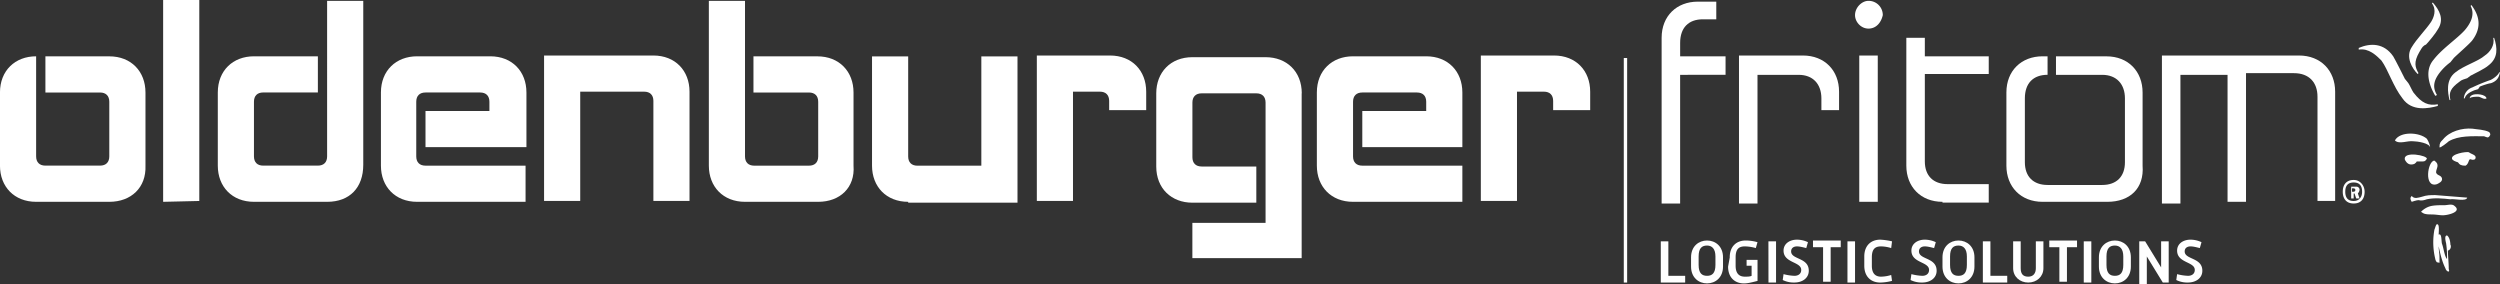 <svg id="Layer_2" data-name="Layer 2" xmlns="http://www.w3.org/2000/svg" viewBox="0 0 2493.31 283.46"><rect x="0" y="0" width="2493.31" height="283.46" fill="#333333" stroke="none"/><defs><style>.cls-1{fill:#fff;}</style></defs><path class="cls-1" d="M146.74,426.58h-73c-21.8,0-36.06-15.1-36.06-36.06v-73c0-21.81,15.1-36.07,36.06-36.07v99.8c0,5.87,3.36,9.23,9.23,9.23h54.51c5.87,0,9.23-3.36,9.23-9.23V326.78c0-5.87-3.36-9.22-9.23-9.22H83V281.49h63.74c21.8,0,36.06,15.1,36.06,36.07v73C183.64,412.32,168.54,426.58,146.74,426.58Z" transform="translate(-37.71 -225.3)"/><path class="cls-1" d="M200.41,426.58V225.3h36.06V425.74l-36.06.84Z" transform="translate(-37.71 -225.3)"/><path class="cls-1" d="M364,426.58H291c-21.81,0-36.07-15.1-36.07-36.06v-73c0-21.81,15.1-36.07,36.07-36.07h63.73v36.07H300.21c-5.87,0-9.22,3.35-9.22,9.22v54.51c0,5.87,3.35,9.23,9.22,9.23h54.51c5.87,0,9.23-3.36,9.23-9.23V226.14H400V389.68C400,412.32,386.59,426.58,364,426.58Z" transform="translate(-37.71 -225.3)"/><path class="cls-1" d="M453.68,426.58c-21.8,0-36.06-15.1-36.06-36.06v-73c0-21.81,15.1-36.07,36.06-36.07h73c21.8,0,36.06,15.1,36.06,36.07v54.51H462.07V336h63.74v-9.23c0-5.87-3.36-9.22-9.23-9.22H462.07c-5.87,0-9.22,3.35-9.22,9.22v54.51c0,5.87,3.35,9.23,9.22,9.23h99.8v36.06Z" transform="translate(-37.71 -225.3)"/><path class="cls-1" d="M689.35,426.58V325.94c0-5.87-3.36-9.22-9.23-9.22H616.38v109H580.32V280.66h109c21.8,0,36.06,15.09,36.06,36.06v109H689.35Z" transform="translate(-37.71 -225.3)"/><path class="cls-1" d="M853.72,426.58h-73c-21.81,0-36.06-15.1-36.06-36.06V226.14h36.06V381.29c0,5.87,3.35,9.23,9.22,9.23H844.5c5.87,0,9.22-3.36,9.22-9.23V326.78c0-5.87-3.35-9.22-9.22-9.22H789.15V281.49h63.73c21.81,0,36.07,15.1,36.07,36.07v73C890.62,412.32,875.53,426.58,853.72,426.58Z" transform="translate(-37.71 -225.3)"/><path class="cls-1" d="M943.46,426.58c-21.81,0-36.06-15.1-36.06-36.06v-109h36.06v99.8c0,5.87,3.35,9.23,9.22,9.23h63.74v-109h36.06V427.42h-109Z" transform="translate(-37.71 -225.3)"/><path class="cls-1" d="M1143.9,335.17v-9.23c0-5.87-3.36-9.22-9.23-9.22h-26.84v109h-36.06V280.66h73c21.81,0,36.07,15.09,36.07,36.06v18.45Z" transform="translate(-37.71 -225.3)"/><path class="cls-1" d="M1387.1,426.58c-21.8,0-36.06-15.1-36.06-36.06v-73c0-21.81,15.1-36.07,36.06-36.07h73c21.8,0,36.06,15.1,36.06,36.07v54.51h-99.8V336h63.74v-9.23c0-5.87-3.36-9.22-9.23-9.22h-54.51c-5.87,0-9.23,3.35-9.23,9.22v54.51c0,5.87,3.36,9.23,9.23,9.23h99.8v36.06Z" transform="translate(-37.71 -225.3)"/><path class="cls-1" d="M1586.7,335.17v-9.23c0-5.87-3.35-9.22-9.22-9.22h-26.84v109h-36.06V280.66h73c21.81,0,36.06,15.09,36.06,36.06v18.45Z" transform="translate(-37.71 -225.3)"/><path class="cls-1" d="M1336,318.39c0-21.8-15.1-36.06-36.07-36.06h-73c-21.8,0-36.06,15.1-36.06,36.06v73c0,21.8,15.1,36.06,36.06,36.06h63.74V391.36h-54.51c-5.87,0-9.23-3.36-9.23-9.23V327.62c0-5.87,3.36-9.23,9.23-9.23h54.51c5.87,0,9.22,3.36,9.22,9.23V447.55h-73v35.22h109V318.39Z" transform="translate(-37.71 -225.3)"/><path class="cls-1" d="M1713.34,299.94V428.26h-18.45V263c0-21.8,15.1-36.06,36.06-36.06h18.45v17.61H1736c-14.25,0-22.64,8.39-22.64,23.49v13.41h45.29v18.45Z" transform="translate(-37.71 -225.3)"/><path class="cls-1" d="M1854.23,336V323.43c0-14.26-8.38-23.49-22.64-23.49H1790.5V428.26h-18.45V280.66h63.73c21.81,0,36.07,15.09,36.07,36.06v18.45h-17.62Z" transform="translate(-37.71 -225.3)"/><path class="cls-1" d="M1901.2,253.82c-7.55,0-13.42-6.71-13.42-13.42,0-7.55,6.71-14.26,13.42-14.26a14.14,14.14,0,0,1,14.26,14.26C1913.78,248,1908.75,253.82,1901.2,253.82ZM1892,426.58V280.66h18.45V426.58Z" transform="translate(-37.71 -225.3)"/><path class="cls-1" d="M1975,426.58c-21.8,0-36.06-15.1-36.06-36.06V263h18.45v18.45h63.74v17.62h-63.74v87.22c0,14.25,8.38,22.64,22.64,22.64h41.1v18.45H1975v-.84Z" transform="translate(-37.71 -225.3)"/><path class="cls-1" d="M2139.38,426.58H2074.8c-21.81,0-36.06-15.1-36.06-36.06v-73c0-21.81,15.09-36.07,36.06-36.07h5v18.45c-14.26,0-22.64,8.39-22.64,23.49v63.73c0,14.26,8.38,22.65,22.64,22.65h54.51c14.26,0,22.65-8.39,22.65-22.65V323.43c0-14.26-8.39-23.49-22.65-23.49h-46.12V281.49h50.32c21.8,0,36.06,15.1,36.06,36.07v73C2176.28,413.16,2162,426.58,2139.38,426.58Z" transform="translate(-37.71 -225.3)"/><path class="cls-1" d="M2349,426.58V321.75c0-14.26-8.39-23.48-23.48-23.48h-47.81V426.58H2259.3V299.94h-47V428.26h-18.45V280.66h136.7c21.8,0,36.06,15.09,36.06,36.06v109H2349Z" transform="translate(-37.71 -225.3)"/><line class="cls-1" x1="1621.95" y1="57.87" x2="1621.95" y2="281.79"/><polygon class="cls-1" points="1622.79 281.79 1619.44 281.79 1619.44 57.87 1622.79 57.87 1622.79 281.79"/><path class="cls-1" d="M2436.26,304.14c-2.52-5-9.23-18.45-11.74-22.65-9.23-13.41-22.65-13.41-34.39-8.38v1.67c10.07-1.67,17.61,5.88,22.65,10.91h0c6.71,9.22,11.74,26,21,37.74,9.23,13.41,26,10.06,35.23,7.54V329.3c-9.23,1.67-15.94-.84-24.32-11.74-1.68-2.52-3.36-6.71-5-9.23l-3.35-4.19Z" transform="translate(-37.71 -225.3)"/><path class="cls-1" d="M2521,360.33c.84-.84,0-2.52-.84-3.36-5-2.51-11.74-2.51-16.77-3.35-10.06-.84-22.64,2.51-29.35,10.9-2.52,2.52-3.36,3.35-3.36,7.55,0,1.68,8.39-5,9.23-5.87,10.06-5.87,23.48-5,35.22-5C2517.61,362,2519.29,363.68,2521,360.33Z" transform="translate(-37.71 -225.3)"/><path class="cls-1" d="M2444.65,366.2c3.35,0,16.77,1.67,16.77,6.71,0-2.52-1.68-6.71-3.36-9.23-7.54-6.71-26.83-7.55-31.86,1.68C2430.39,369.55,2438.77,365.36,2444.65,366.2Z" transform="translate(-37.71 -225.3)"/><path class="cls-1" d="M2445.48,388.84c.84-.84,1.68-.84,2.52-2.51h5c2.52,0,3.36,0,5-2.52,1.68-3.36-24.32-8.39-21.8.84C2437.94,388,2440.45,390.52,2445.48,388.84Z" transform="translate(-37.71 -225.3)"/><path class="cls-1" d="M2465.61,385.49c-6.71,0-10.9,27.67,2.52,23.48,1.67-.84,5.87-2.52,5-5.87s-5-2.52-5.87-5.87C2467.29,393,2471.48,389.68,2465.61,385.49Z" transform="translate(-37.71 -225.3)"/><path class="cls-1" d="M2503.35,384.65c1.68,0,3.36,0,3.36-2.52s-5-3.35-6.71-5c-2.52-.84-18.45,1.68-16.78,6.71.84,1.68,3.36,2.52,5.87,3.35,1.68,2.52,3.36,3.36,7.55,3.36,1.68-.84,2.52-2.52,3.36-5C2500.84,383.81,2500.84,383.81,2503.35,384.65Z" transform="translate(-37.71 -225.3)"/><path class="cls-1" d="M2498.32,422.39c-10.9-.84-21.81-1.68-31.87-2.52-5,0-8.39,0-13.42,1.68-3.35.84-7.55,2.51-10.06-.84-1.68,1.68-1.68,3.35,0,5.87,0,0,5-1.68,6.71-1.68,3.35.84,5.87,0,8.38-.84,7.55-1.67,15.94-.83,23.49,0C2484.9,423.23,2497.48,426.58,2498.32,422.39Z" transform="translate(-37.71 -225.3)"/><path class="cls-1" d="M2485.74,430.77c-2.52-2.51-6.71-.83-10.06-.83-5,0-9.23,0-13.42.83a20.19,20.19,0,0,0-10.07,5.87c.84,0,.84.84,1.68.84,1.68,1.68,6.71,1.68,8.39,1.68,5,0,8.38.84,11.74.84C2479,440,2493.29,436.64,2485.74,430.77Z" transform="translate(-37.71 -225.3)"/><path class="cls-1" d="M2457.23,269.75c2.51-2.51,10.06-11.74,11.74-15.09,6.71-10.07,1.67-19.29-5-26.84l-.83.84c5,6.71,1.67,14.26-.84,18.45h0c-5,7.55-14.26,16.77-19.29,25.16-6.71,10.06.84,21.8,5.87,26.84l.84-.84c-3.36-5.87-5-10.91.84-21,1.67-2.52,2.51-5,5-6.71l1.68-.84Z" transform="translate(-37.71 -225.3)"/><path class="cls-1" d="M2484.9,283.17c3.36-3.35,15.94-14.26,18.45-17.61,10.07-13.42,6.71-25.16-.84-35.22l-.84.83c5,9.23-.83,18.45-5.87,24.33h0c-7.54,8.38-22.64,18.45-31,29.35-10.06,11.74-3.35,27.67,1.68,36.06l1.68-.84c-5-8.38-3.36-15.93,5.87-26a54.27,54.27,0,0,1,7.55-6.71l3.35-4.19Z" transform="translate(-37.71 -225.3)"/><path class="cls-1" d="M2501.67,300.78c3.36-1.67,15.1-7.55,17.62-10.06,10.06-7.55,9.22-17.61,5.87-27.68h-.84c1.67,7.55-3.36,14.26-8.39,17.62h0c-6.71,5.87-21,10.06-29.35,16.77-10.07,7.55-7.55,21-5.87,27.67h.84c-1.68-7.54,0-11.74,9.22-18.45,1.68-1.67,5-2.51,7.55-3.35l3.35-2.52Z" transform="translate(-37.71 -225.3)"/><path class="cls-1" d="M2510.9,311.69c1.68-.84,9.22-3.36,10.9-3.36,7.55-2.52,8.39-7.55,9.23-10.9h-.84c-.84,2.51-5,5.87-8.39,7.55h0a170.42,170.42,0,0,0-18.45,7.54,12.37,12.37,0,0,0-8.39,10.91h.84c.84-2.52,2.52-5,8.39-7.55,1.68-.84,2.52-.84,5-1.68l1.68-2.51Z" transform="translate(-37.71 -225.3)"/><path class="cls-1" d="M2481.55,469.35c0-2.51-.84-7.55-3.36-9.22-3.35,0-.84,7.54-.84,8.38a91.12,91.12,0,0,1,.84,15.1c-2.51-2.52-3.35-10.9-5-15.1-.84-2.51,0-10.9-3.35-9.22,0-1.68.83-9.23-.84-10.07-1.68-1.67-2.52,3.36-3.36,5a69.59,69.59,0,0,0,.84,29.35,6.31,6.31,0,0,0,1.68,3.35c.84,0,3.35.84,2.51,0v-5c0-3.35-.83-7.55-.83-10.9,1.67,7.55,3.35,15.1,6.7,21.8.84,3.36,5,5,3.36.84,0-6.71-.84-13.42-.84-18.45C2482.38,474.38,2482.38,470.19,2481.55,469.35Z" transform="translate(-37.71 -225.3)"/><path class="cls-1" d="M2509.22,321.75c-1.68,0-7.55,0-8.38,1.68,0-1.68.83-2.52,2.51-3.36,3.36-1.68,13.42-.84,14.26,3.36C2515.09,325.1,2511.74,321.75,2509.22,321.75Z" transform="translate(-37.71 -225.3)"/><path class="cls-1" d="M1694.05,466h7.55v34.38h16.77v6.71h-24.32Z" transform="translate(-37.71 -225.3)"/><path class="cls-1" d="M1724.24,481.93c0-10.9,7.55-16.77,15.94-16.77s15.93,5.87,15.93,16.77v9.23c0,10.9-7.55,16.77-15.93,16.77s-15.94-5.87-15.94-16.77Zm15.94,18.45c5,0,8.38-2.51,8.38-10.9v-8.39c0-7.54-3.35-10.9-8.38-10.9s-8.39,2.52-8.39,10.9v8.39C1731.79,497.87,1735.15,500.38,1740.18,500.38Z" transform="translate(-37.71 -225.3)"/><path class="cls-1" d="M1762.82,481.93c0-10.9,6.71-16.77,15.94-16.77a43.69,43.69,0,0,1,11.74,1.68l-1.68,5.87a42.47,42.47,0,0,0-10.9-1.68c-5.87,0-9.23,2.52-9.23,10.9v8.39c0,7.55,3.36,10.9,9.23,10.9,2.51,0,5,0,6.71-.84V490.32h-5v-5.87h10.91v21c-3.36.84-9.23,2.52-13.42,2.52-9.23,0-15.94-5.87-15.94-16.77l1.68-9.23Z" transform="translate(-37.71 -225.3)"/><path class="cls-1" d="M1801.4,466H1809v41.09h-7.55Z" transform="translate(-37.71 -225.3)"/><path class="cls-1" d="M1816.49,498.7a49.08,49.08,0,0,0,10.91,1.68c3.35,0,6.71-1.68,6.71-5.87,0-8.39-17.62-6.71-17.62-19.29,0-6.71,5.88-10.9,13.42-10.9a25.82,25.82,0,0,1,10.91,2.52l-1.68,5.87c-3.36-.84-6.71-1.68-9.23-1.68-3.35,0-5.87,1.68-5.87,5,0,8.39,17.61,5.87,17.61,19.29,0,7.55-6.7,11.74-14.25,11.74a24.43,24.43,0,0,1-11.74-2.51Z" transform="translate(-37.71 -225.3)"/><path class="cls-1" d="M1855.91,471.87h-10.06v-6.71h27.67v6.71h-10.06v34.38h-7.55V471.87Z" transform="translate(-37.71 -225.3)"/><path class="cls-1" d="M1880.23,466h7.55v41.09h-7.55Z" transform="translate(-37.71 -225.3)"/><path class="cls-1" d="M1924.68,505.41a49.4,49.4,0,0,1-11.74,1.68c-9.23,0-15.93-5.87-15.93-16.77v-9.23c0-10.9,6.7-16.77,15.93-16.77a65.69,65.69,0,0,1,11.74,1.68l-.84,6.71a36,36,0,0,0-10.06-1.68c-5.87,0-9.23,2.52-9.23,10.9v8.39c0,7.55,3.36,10.9,9.23,10.9a36,36,0,0,0,10.06-1.68Z" transform="translate(-37.71 -225.3)"/><path class="cls-1" d="M1944,498.7a49,49,0,0,0,10.9,1.68c3.36,0,6.71-1.68,6.71-5.87,0-8.39-17.61-6.71-17.61-19.29,0-6.71,5.87-10.9,13.42-10.9a25.78,25.78,0,0,1,10.9,2.52l-1.68,5.87c-3.35-.84-6.71-1.68-9.22-1.68-3.36,0-5.87,1.68-5.87,5,0,8.39,17.61,5.87,17.61,19.29,0,7.55-6.71,11.74-14.26,11.74a24.46,24.46,0,0,1-11.74-2.51Z" transform="translate(-37.71 -225.3)"/><path class="cls-1" d="M1975,481.93c0-10.9,7.55-16.77,15.93-16.77s15.94,5.87,15.94,16.77v9.23c0,10.9-7.55,16.77-15.94,16.77S1975,502.06,1975,491.16Zm15.93,18.45c5,0,8.39-2.51,8.39-10.9v-8.39c0-7.54-3.35-10.9-8.39-10.9s-8.38,2.52-8.38,10.9v8.39C1982.55,497.87,1985.9,500.38,1990.93,500.38Z" transform="translate(-37.71 -225.3)"/><path class="cls-1" d="M2015.26,466h7.54v34.38h16.78v6.71h-24.32Z" transform="translate(-37.71 -225.3)"/><path class="cls-1" d="M2045.45,466H2053v26.83c0,5.87,2.52,8.39,7.55,8.39s7.55-3.35,7.55-8.39V466h7.55v26.83c0,8.39-6.71,14.26-15.1,14.26s-15.09-5.87-15.09-14.26V466Z" transform="translate(-37.71 -225.3)"/><path class="cls-1" d="M2091.57,471.87h-10.06v-6.71h27.67v6.71h-10.06v34.38h-7.55V471.87Z" transform="translate(-37.71 -225.3)"/><path class="cls-1" d="M2115.89,466h7.55v41.09h-7.55Z" transform="translate(-37.71 -225.3)"/><path class="cls-1" d="M2131,481.93c0-10.9,7.55-16.77,15.93-16.77s15.94,5.87,15.94,16.77v9.23c0,10.9-7.55,16.77-15.94,16.77S2131,502.06,2131,491.16Zm15.93,18.45c5,0,8.39-2.51,8.39-10.9v-8.39c0-7.54-3.35-10.9-8.39-10.9s-8.38,2.52-8.38,10.9v8.39C2138.54,497.87,2141.89,500.38,2146.92,500.38Z" transform="translate(-37.71 -225.3)"/><path class="cls-1" d="M2171.24,466h5.88l15.93,26V466h7.55v41.09h-5.87l-15.94-26v27.68h-7.55V466Z" transform="translate(-37.71 -225.3)"/><path class="cls-1" d="M2209,498.7a49.08,49.08,0,0,0,10.91,1.68c3.35,0,6.71-1.68,6.71-5.87,0-8.39-17.62-6.71-17.62-19.29,0-6.71,5.87-10.9,13.42-10.9a25.75,25.75,0,0,1,10.9,2.52l-1.67,5.87c-3.36-.84-6.71-1.68-9.23-1.68-3.35,0-5.87,1.68-5.87,5,0,8.39,17.61,5.87,17.61,19.29,0,7.55-6.71,11.74-14.25,11.74a24.47,24.47,0,0,1-11.75-2.51Z" transform="translate(-37.71 -225.3)"/><path class="cls-1" d="M2374.2,416.52c0-6.71,3.35-11.74,10.9-11.74,6.71,0,10.9,5.87,10.9,11.74,0,6.71-3.35,11.74-10.9,11.74S2374.2,423.23,2374.2,416.52Zm19.29,0c0-5.87-2.52-9.23-8.39-9.23s-8.39,3.36-8.39,9.23,2.52,9.22,8.39,9.22C2390.13,425.74,2393.49,422.39,2393.49,416.52Zm-5.87,6.71-1.68-5h-.84v5h-2.51V411.48h5a3.07,3.07,0,0,1,3.35,3.36,6.31,6.31,0,0,1-1.68,3.35l1.68,5Zm-2.52-6.71a1.68,1.68,0,1,0,0-3.36h-1.68v3.36Z" transform="translate(-37.71 -225.3)"/></svg>